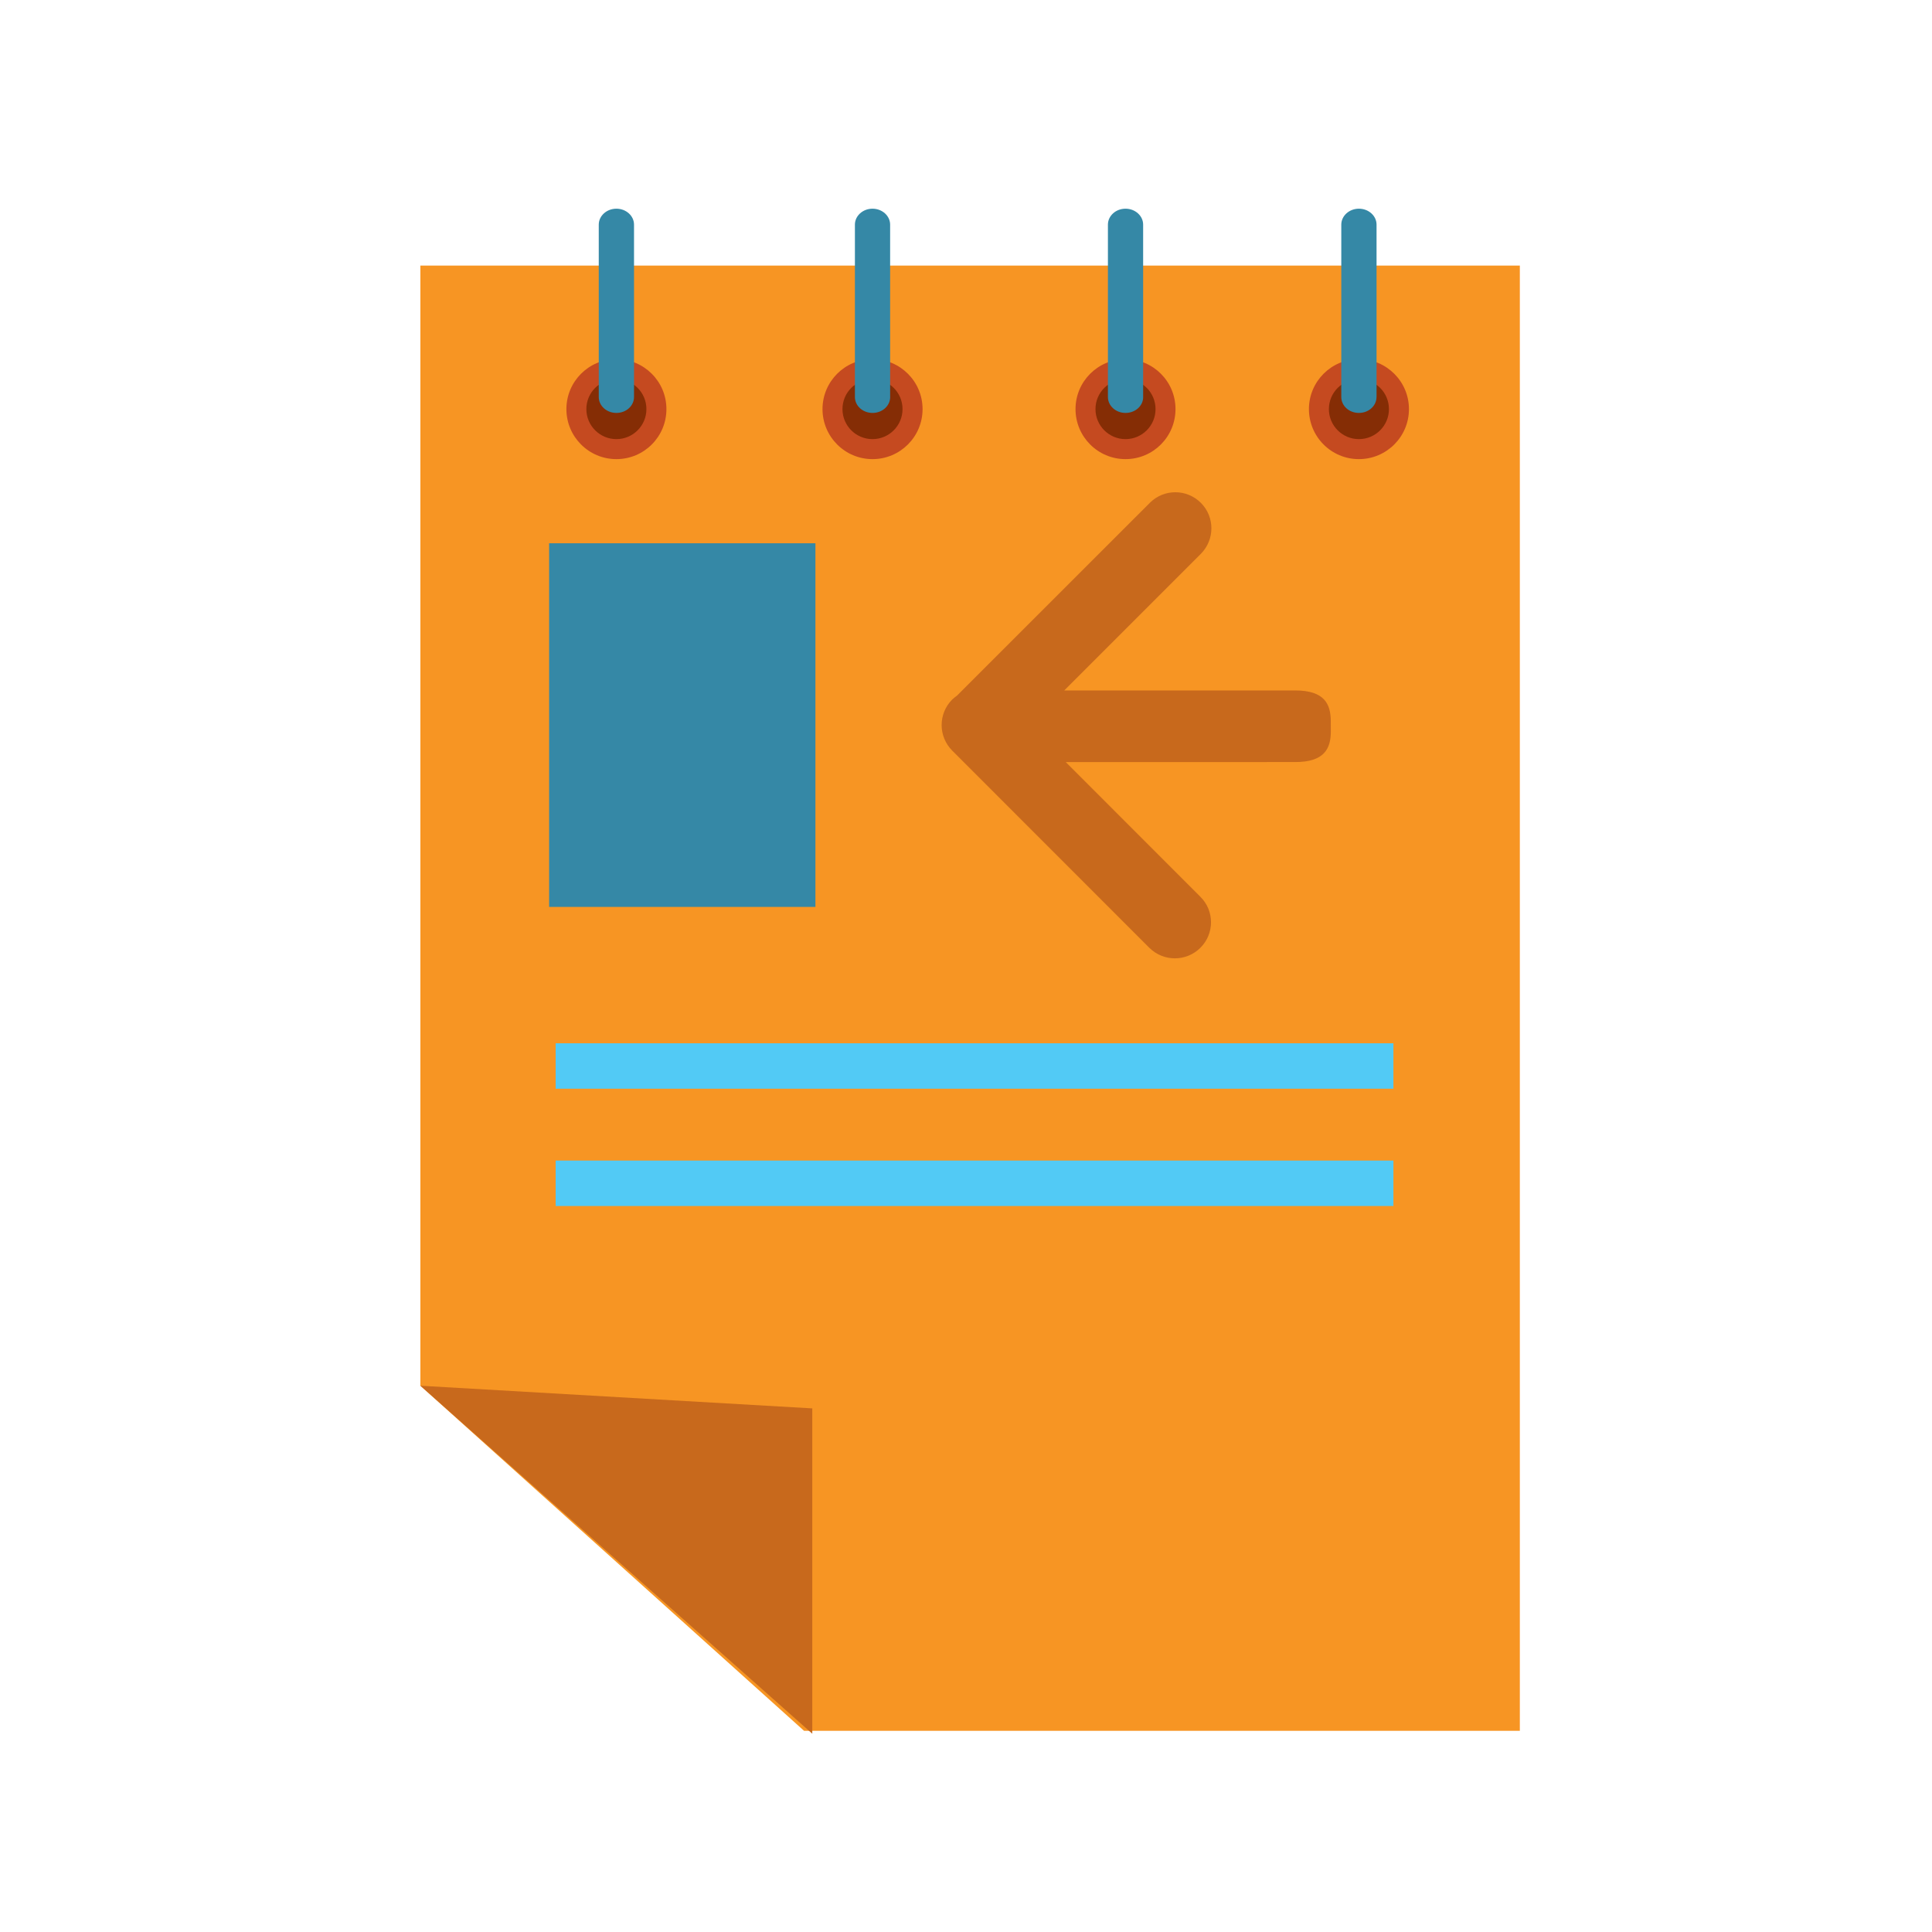 <?xml version="1.0" encoding="utf-8"?>
<!DOCTYPE svg PUBLIC "-//W3C//DTD SVG 1.1//EN" "http://www.w3.org/Graphics/SVG/1.1/DTD/svg11.dtd">
<svg version="1.1"
	 xmlns="http://www.w3.org/2000/svg" xmlns:xlink="http://www.w3.org/1999/xlink"
	 x="0px" y="0px" width="48px" height="48px" viewBox="-10.444 -5.185 48 48">
<defs>
</defs>
<polygon fill="#F79523" points="27.316,37.817 9.533,37.817 0,29.243 0,1.413 27.316,1.413 "/>
<polygon fill="#C8691C" points="9.737,29.806 0,29.243 9.737,37.889 "/>
<path fill="#C54A20" d="M6.113,4.979c0,0.687-0.556,1.243-1.243,1.243c-0.686,0-1.242-0.557-1.242-1.243S4.184,3.737,4.87,3.737
	C5.557,3.737,6.113,4.293,6.113,4.979"/>
<path fill="#852D05" d="M5.616,4.979c0,0.411-0.334,0.746-0.746,0.746c-0.412,0-0.746-0.335-0.746-0.746
	c0-0.412,0.334-0.745,0.746-0.745C5.282,4.234,5.616,4.567,5.616,4.979"/>
<path fill="#C54A20" d="M12.477,4.979c0,0.687-0.557,1.243-1.244,1.243c-0.685,0-1.242-0.557-1.242-1.243s0.557-1.242,1.242-1.242
	C11.92,3.737,12.477,4.293,12.477,4.979"/>
<path fill="#852D05" d="M11.979,4.979c0,0.411-0.334,0.746-0.746,0.746c-0.412,0-0.746-0.335-0.746-0.746
	c0-0.412,0.334-0.745,0.746-0.745C11.646,4.234,11.979,4.567,11.979,4.979"/>
<path fill="#3588A6" d="M5.308,4.678c0,0.221-0.196,0.396-0.438,0.396c-0.242,0-0.438-0.176-0.438-0.396V0.396
	C4.432,0.178,4.628,0,4.87,0c0.242,0,0.438,0.178,0.438,0.396V4.678z"/>
<path fill="#3588A6" d="M11.672,4.678c0,0.221-0.196,0.396-0.438,0.396c-0.242,0-0.438-0.176-0.438-0.396V0.396
	C10.796,0.178,10.992,0,11.233,0c0.242,0,0.438,0.178,0.438,0.396V4.678z"/>
<path fill="#C54A20" d="M18.761,4.979c0,0.687-0.555,1.243-1.242,1.243c-0.686,0-1.242-0.557-1.242-1.243s0.557-1.242,1.242-1.242
	C18.207,3.737,18.761,4.293,18.761,4.979"/>
<path fill="#852D05" d="M18.265,4.979c0,0.411-0.334,0.746-0.746,0.746s-0.746-0.335-0.746-0.746c0-0.412,0.334-0.745,0.746-0.745
	S18.265,4.567,18.265,4.979"/>
<path fill="#3588A6" d="M17.958,4.678c0,0.221-0.196,0.396-0.438,0.396s-0.438-0.176-0.438-0.396V0.396
	C17.082,0.178,17.277,0,17.519,0s0.438,0.178,0.438,0.396V4.678z"/>
<path fill="#C54A20" d="M24.561,4.979c0,0.687-0.558,1.243-1.245,1.243c-0.684,0-1.24-0.557-1.24-1.243s0.557-1.242,1.24-1.242
	C24.003,3.737,24.561,4.293,24.561,4.979"/>
<path fill="#852D05" d="M24.064,4.979c0,0.411-0.334,0.746-0.746,0.746s-0.746-0.335-0.746-0.746c0-0.412,0.334-0.745,0.746-0.745
	S24.064,4.567,24.064,4.979"/>
<path fill="#3588A6" d="M23.755,4.678c0,0.221-0.195,0.396-0.438,0.396S22.88,4.898,22.88,4.678V0.396
	C22.88,0.178,23.076,0,23.318,0s0.438,0.178,0.438,0.396V4.678z"/>
<rect x="3.199" y="8.312" fill="#3588A6" width="6.616" height="9.035"/>
<rect x="3.361" y="20.735" fill="#52CAF5" width="20.814" height="1.129"/>
<rect x="3.361" y="23.649" fill="#52CAF5" width="20.814" height="1.129"/>
<path fill="#C8691C" d="M21.734,13.748l-5.699,0.001l3.345,3.347c0.351,0.348,0.351,0.916,0,1.266s-0.917,0.35-1.269,0.001
	l-4.878-4.88c-0.003-0.003-0.005-0.006-0.009-0.008c-0.003-0.004-0.005-0.006-0.009-0.01l-0.001-0.001
	c-0.351-0.352-0.351-0.92,0-1.27c0.037-0.036,0.077-0.066,0.117-0.095l4.792-4.791c0.35-0.351,0.917-0.351,1.268,0
	c0.35,0.349,0.348,0.916,0,1.267l-3.394,3.394h5.737c0.733,0,0.883,0.342,0.885,0.762l0.001,0.255
	C22.62,13.406,22.467,13.749,21.734,13.748"/>
</svg>

